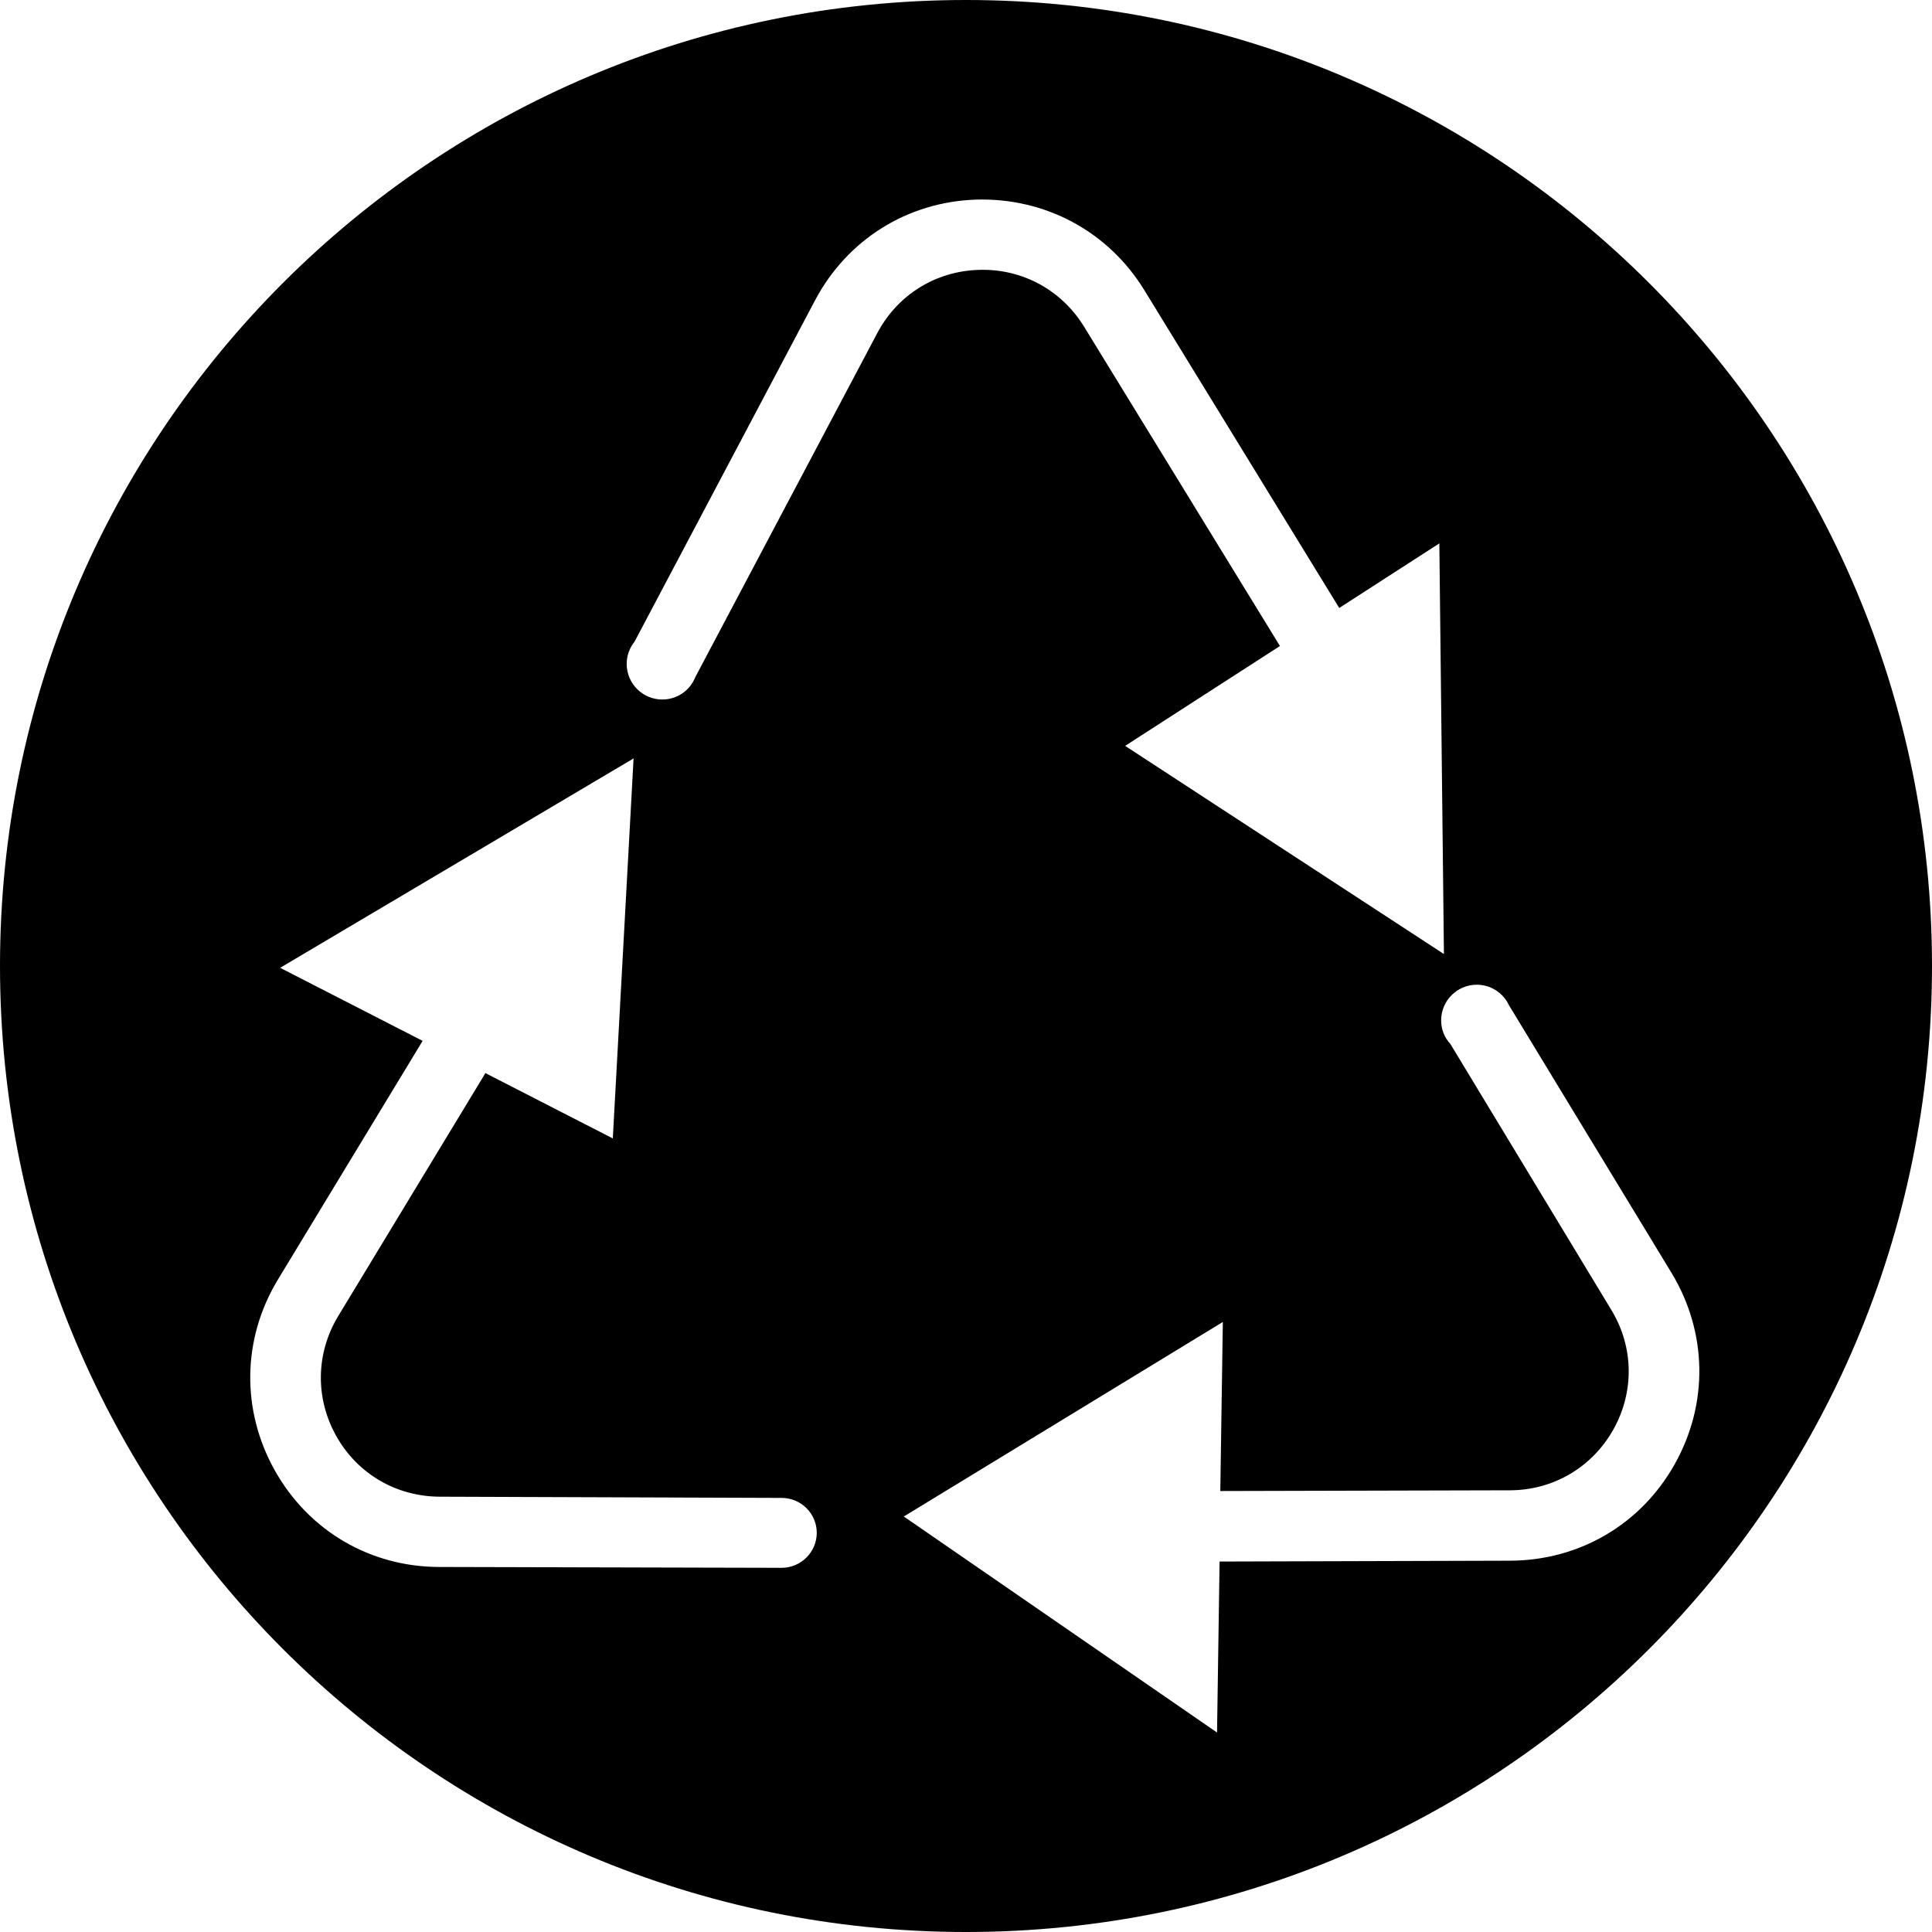 <!-- Generated by IcoMoon.io -->
<svg version="1.1" xmlns="http://www.w3.org/2000/svg" width="32" height="32" viewBox="0 0 32 32">
<path d="M16 0c-8.836 0-16 7.164-16 16s7.164 16 16 16c8.836 0 16-7.164 16-16s-7.164-16-16-16zM12.946 25.968v0l-5.666-0.014c-1.148 0-2.166-0.598-2.728-1.598-0.56-1-0.542-2.184 0.052-3.164l2.396-3.952-2.36-1.21 5.854-3.468-0.344 6.294-2.11-1.082-2.438 4.024c-0.372 0.616-0.384 1.36-0.032 1.988 0.352 0.626 0.992 1 1.712 1.004l5.664 0.020c0.322 0 0.582 0.26 0.582 0.578 0 0.32-0.262 0.58-0.582 0.58zM14.53 5.518l-3.014 5.698c-0.086 0.218-0.298 0.37-0.546 0.37-0.326 0-0.59-0.264-0.59-0.59 0-0.14 0.050-0.268 0.13-0.368l2.99-5.654c0.534-1.008 1.532-1.632 2.672-1.668 1.14-0.032 2.18 0.524 2.778 1.494l3.232 5.27 1.658-1.070 0.076 6.802-5.28-3.448 2.564-1.654-3.246-5.292c-0.378-0.612-1.032-0.962-1.744-0.938-0.718 0.022-1.346 0.416-1.68 1.048zM25.014 25.85l-4.814 0.014-0.042 2.832-5.188-3.578 5.284-3.222-0.042 2.8 4.798-0.012c0.716-0.002 1.358-0.378 1.712-1.006 0.35-0.626 0.34-1.37-0.036-1.986l-2.664-4.402c-0.096-0.102-0.152-0.238-0.152-0.39 0-0.326 0.266-0.59 0.59-0.59 0.192 0 0.362 0.092 0.468 0.232l0.004 0.004c0.024 0.032 0.042 0.064 0.060 0.102l2.698 4.442c0.59 0.98 0.61 2.162 0.048 3.162-0.558 0.996-1.578 1.594-2.724 1.598z"></path>
</svg>
